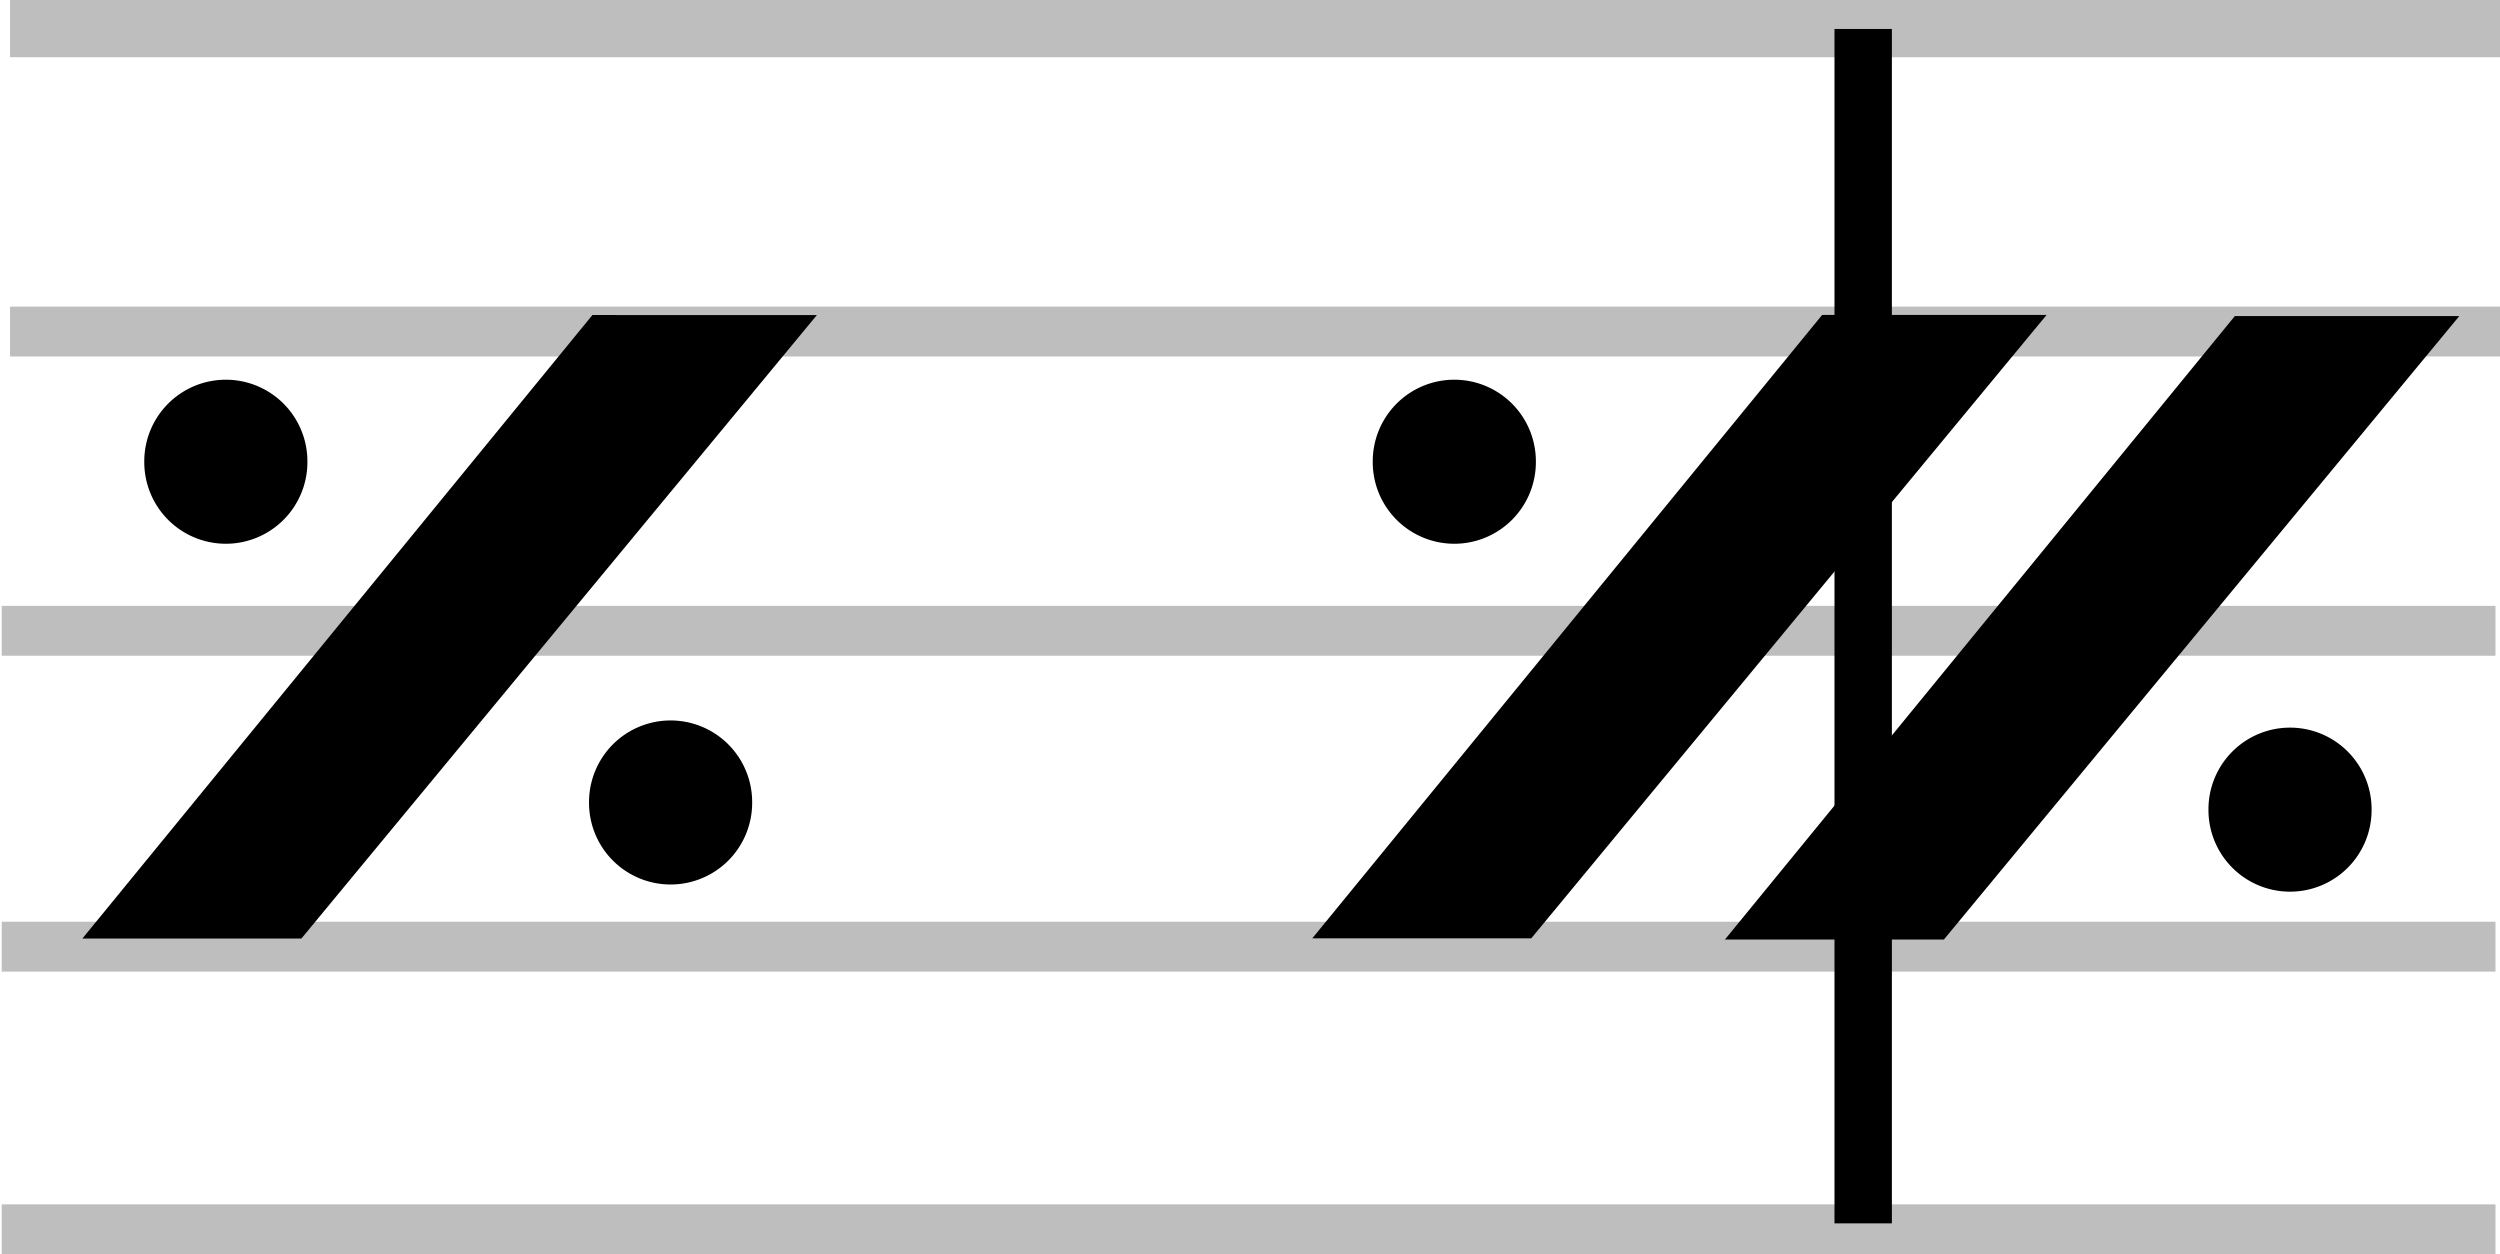 <?xml version="1.0" encoding="UTF-8" standalone="no"?>
<svg
   xmlns="http://www.w3.org/2000/svg"
   id="svg2"
   version="1.1"
   width="600"
   height="300.997">
  <g
     id="g3048"
     transform="translate(-2945,375.997)" />
  <g
     id="layer1"
     transform="translate(-2945,375.997)" />
  <g
     id="layer2"
     transform="translate(-2945,375.997)" />
  <g
     id="g3970"
     transform="matrix(0.399,0,0,0.399,-502.326,277.076)">
    <rect
       y="-695"
       x="1265"
       height="35"
       width="1500"
       id="rect3907"
       style="fill:#bebebe;fill-opacity:1" />
    <rect
       y="-508.725"
       x="1267.507"
       height="25.89"
       width="1492.516"
       id="rect3909"
       style="fill:#bebebe;fill-opacity:1" />
    <rect
       y="-510"
       x="1265"
       height="30"
       width="1500"
       id="rect3914"
       style="fill:#bebebe;fill-opacity:1" />
    <rect
       style="fill:#bebebe;fill-opacity:1"
       id="rect3916"
       width="1500"
       height="30"
       x="1260"
       y="-330" />
    <rect
       y="-140"
       x="1260"
       height="30"
       width="1500"
       id="rect3918"
       style="fill:#bebebe;fill-opacity:1" />
    <rect
       style="fill:#bebebe;fill-opacity:1"
       id="rect3920"
       width="1500"
       height="30"
       x="1260"
       y="30" />
    <g
       id="g3960">
      <path
         style="fill:#000000;fill-opacity:1"
         id="path3892"
         d="m 1440.104,-413.258 a 43.689,45.846 0 1 1 -87.377,0 43.689,45.846 0 1 1 87.377,0 z"
         transform="matrix(1.123,0,0,1.071,565.561,25.907)" />
      <path
         id="path3903"
         d="m 2355,-505 135,-4e-5 L 2180,-130 l -131.705,1e-5 306.705,-375 z"
         style="fill:#000000;fill-opacity:1" />
      <path
         transform="matrix(1.123,0,0,1.071,1068.249,235.181)"
         d="m 1440.104,-413.258 a 43.689,45.846 0 1 1 -87.377,0 43.689,45.846 0 1 1 87.377,0 z"
         id="path3894"
         style="fill:#000000;fill-opacity:1"/>
      <rect
         style="fill:#000000;fill-opacity:1"
         id="rect3896"
         width="34.519"
         height="718.434"
         x="2362.417"
         y="-677.007" />
      <path
         style="fill:#000000;fill-opacity:1"
         d="m 2603.236,-504.315 135,-4e-5 -310,375 -131.705,1e-5 306.705,-375 z"
         id="path3905"/>
      <path
         transform="matrix(0.761,0.649,-0.649,0.761,0,0)"
         style="fill:#000000;fill-opacity:1"
         d="m 901.255,-1432.128 102.726,-87.592 7.42,486.487 -100.219,85.454 -9.927,-484.349 z"
         id="rect3900"/>
      <path
         style="fill:#000000;fill-opacity:1"
         id="path3886"
         d="m 1440.104,-413.258 a 43.689,45.846 0 1 1 -87.377,0 43.689,45.846 0 1 1 87.377,0 z"
         transform="matrix(1.123,0,0,1.071,-173.369,25.907)" />
      <path
         transform="matrix(1.123,0,0,1.071,94.156,230.866)"
         d="m 1440.104,-413.258 a 43.689,45.846 0 1 1 -87.377,0 43.689,45.846 0 1 1 87.377,0 z"
         id="path3890"
         style="fill:#000000;fill-opacity:1" />
    </g>
  </g>
</svg>
